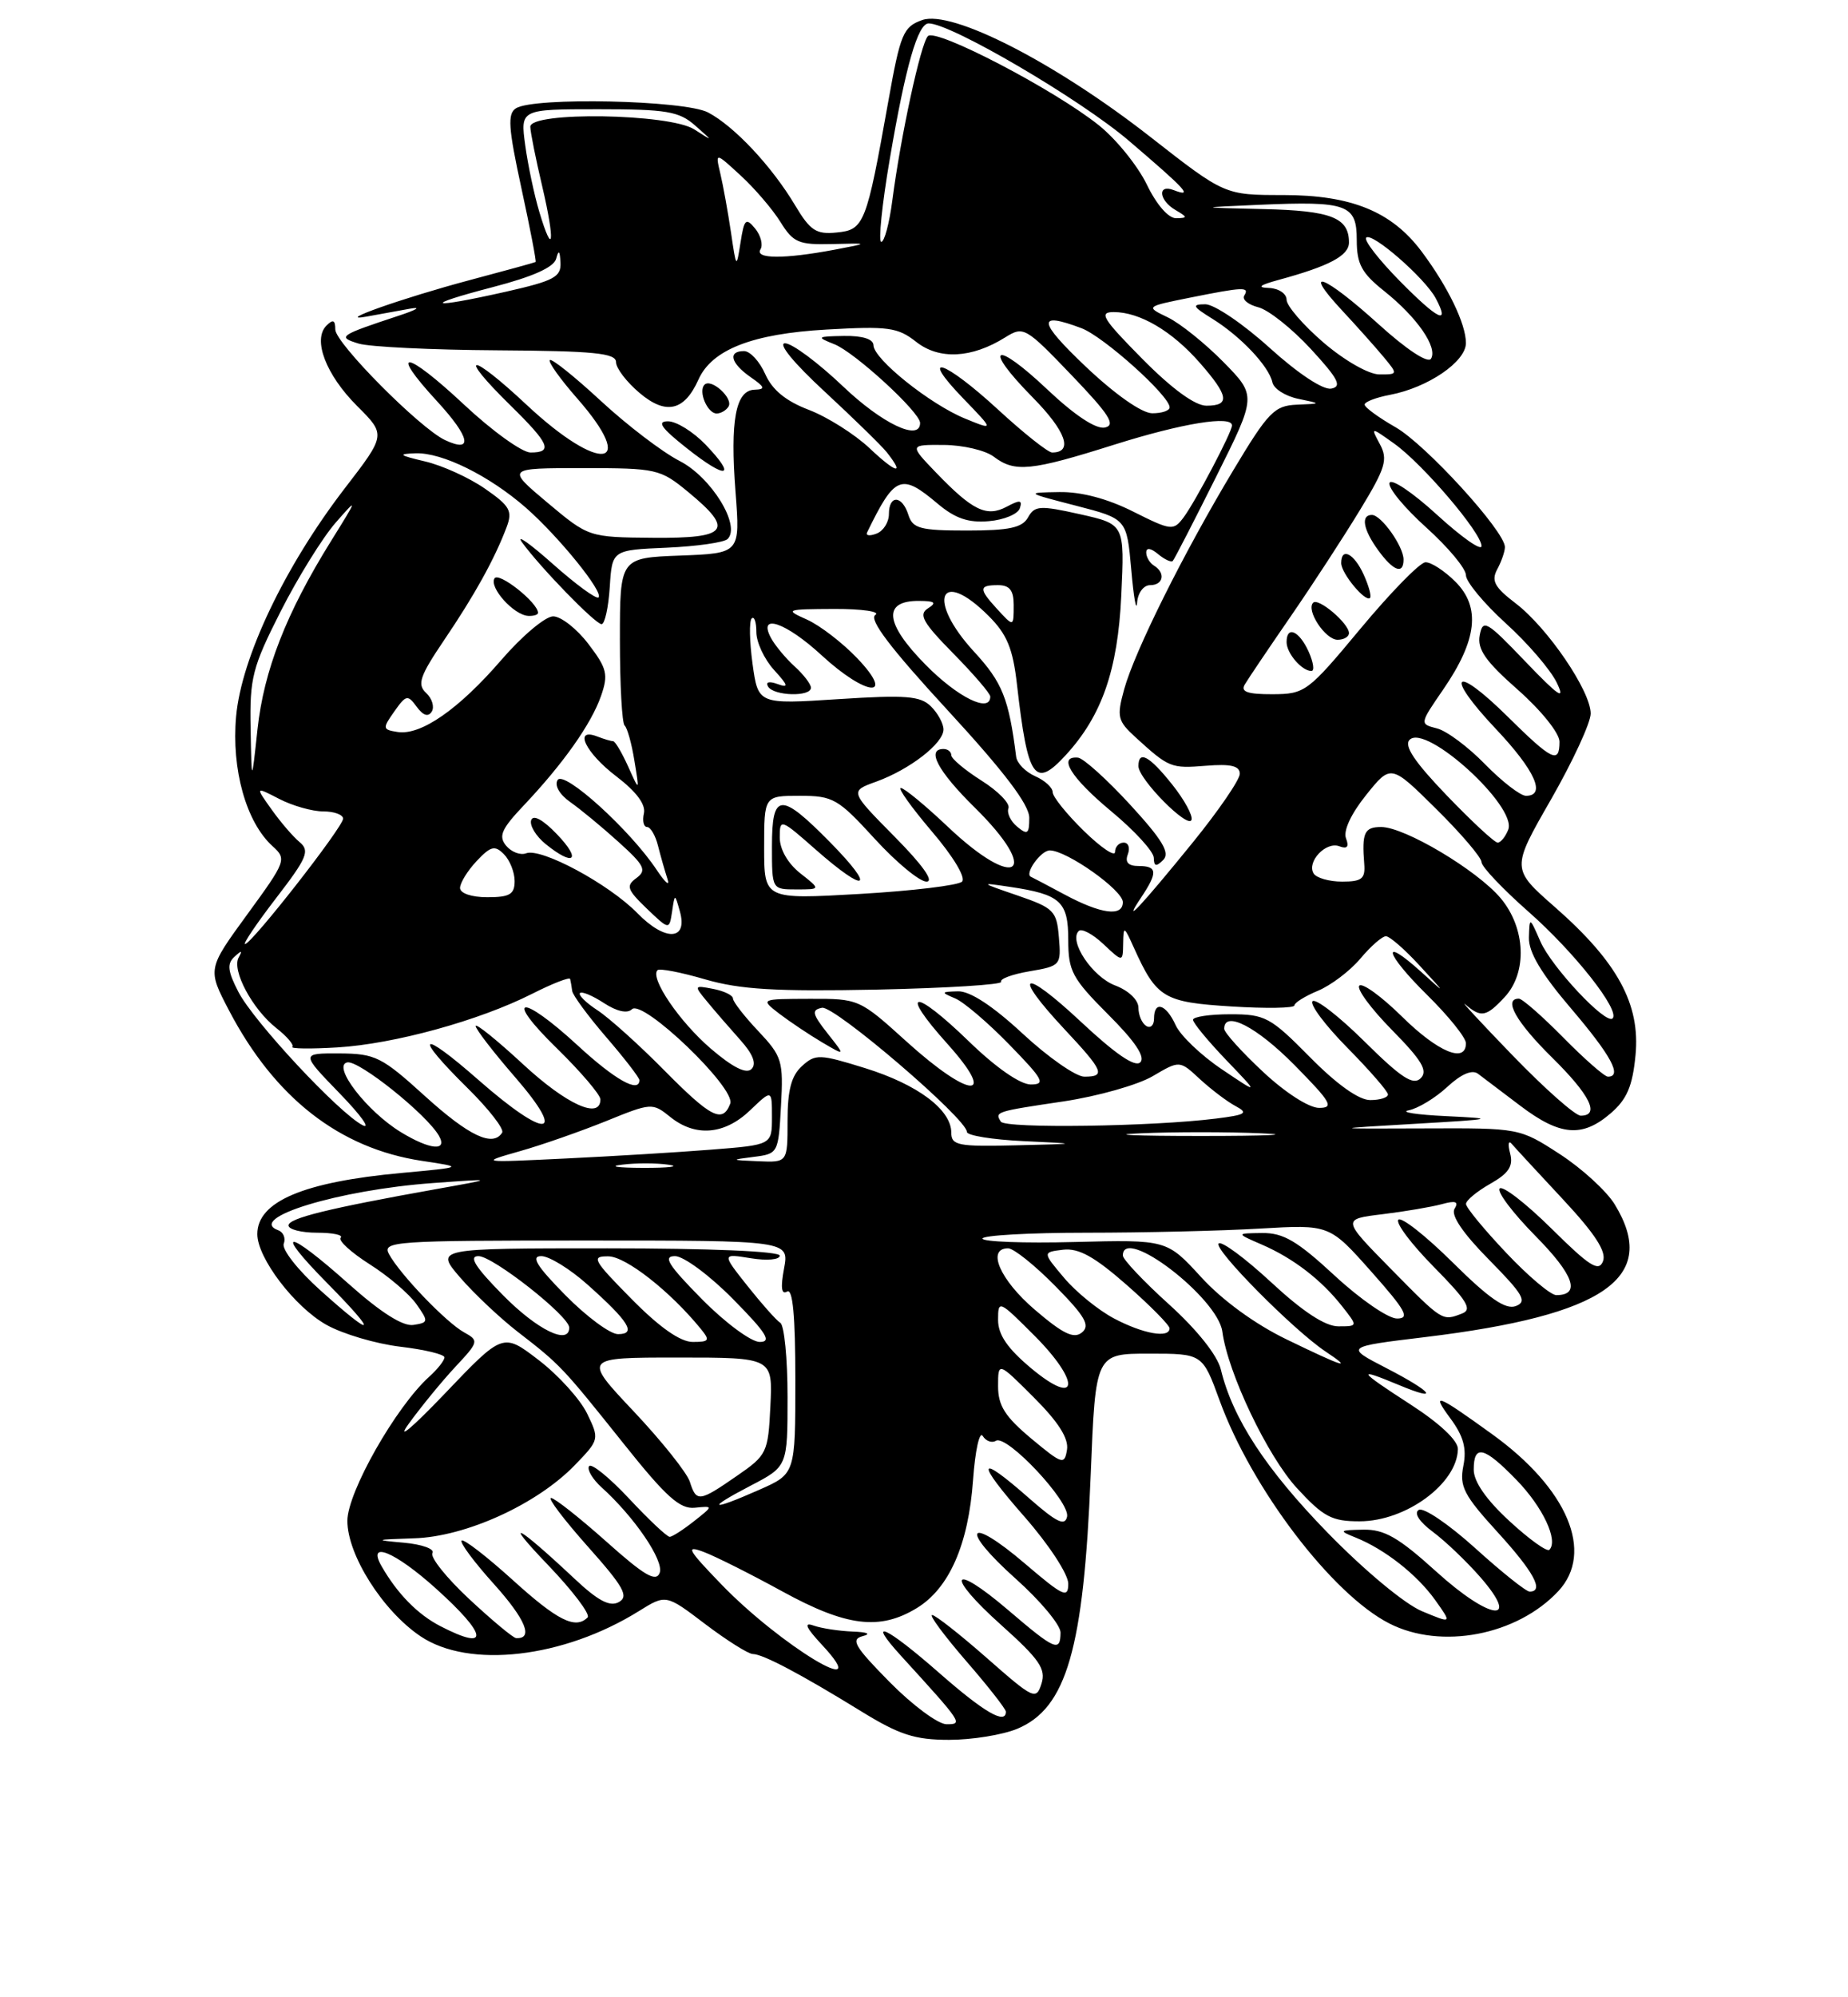 <?xml version="1.0" encoding="UTF-8" standalone="no"?>
<!DOCTYPE svg PUBLIC "-//W3C//DTD SVG 1.1//EN" "http://www.w3.org/Graphics/SVG/1.1/DTD/svg11.dtd" >
<svg xmlns="http://www.w3.org/2000/svg" xmlns:xlink="http://www.w3.org/1999/xlink" version="1.1" viewBox="0 0 237 256">
 <g >
 <path fill="currentColor"
d=" M 130.47 221.58 C 136.79 218.93 138.98 211.36 139.88 189.00 C 140.50 173.50 140.50 173.50 147.36 173.50 C 154.22 173.50 154.22 173.50 156.41 179.50 C 160.52 190.79 170.83 204.34 178.17 208.08 C 184.82 211.48 194.56 209.61 199.86 203.93 C 204.48 198.96 201.05 190.81 191.37 183.83 C 184.21 178.66 183.49 178.39 186.00 181.79 C 187.69 184.07 188.12 185.65 187.67 187.89 C 187.15 190.51 187.73 191.64 192.03 196.35 C 196.70 201.46 198.08 204.00 196.17 204.00 C 195.71 204.00 192.57 201.49 189.19 198.43 C 185.80 195.37 182.55 193.16 181.95 193.53 C 181.30 193.93 182.01 195.04 183.77 196.35 C 185.36 197.53 188.09 200.14 189.84 202.14 C 195.13 208.20 191.11 207.70 184.19 201.43 C 179.36 197.06 177.53 196.01 174.84 196.06 C 171.73 196.12 171.66 196.19 173.85 197.07 C 177.59 198.57 181.74 201.83 184.07 205.10 C 186.22 208.12 186.22 208.12 182.36 206.51 C 180.15 205.59 174.97 201.28 170.27 196.46 C 162.35 188.33 158.09 181.82 156.57 175.53 C 156.13 173.72 153.53 170.45 149.93 167.19 C 146.67 164.25 144.00 161.42 144.00 160.92 C 144.00 157.02 156.17 166.33 156.76 170.67 C 157.47 175.98 162.56 186.65 166.33 190.74 C 169.73 194.43 170.80 195.00 174.38 194.99 C 180.32 194.98 186.89 190.15 186.97 185.73 C 186.99 184.64 184.64 182.43 180.84 179.98 C 174.13 175.64 173.88 175.22 179.38 177.51 C 184.76 179.76 183.76 178.43 177.75 175.33 C 172.50 172.62 172.50 172.62 182.76 171.38 C 205.87 168.58 212.80 163.74 207.09 154.38 C 206.05 152.67 202.87 149.76 200.03 147.92 C 194.88 144.58 194.84 144.58 182.68 144.63 C 170.50 144.68 170.50 144.68 181.50 144.04 C 191.70 143.45 191.99 143.37 185.50 143.06 C 181.65 142.88 179.48 142.54 180.67 142.31 C 181.86 142.07 184.08 140.73 185.61 139.31 C 187.38 137.67 188.79 137.06 189.54 137.62 C 190.18 138.11 192.64 139.96 195.00 141.75 C 200.09 145.60 202.93 145.83 206.57 142.69 C 208.65 140.90 209.37 139.22 209.75 135.24 C 210.38 128.70 207.44 123.31 199.42 116.27 C 193.81 111.35 193.81 111.35 198.91 102.47 C 201.71 97.58 204.00 92.63 204.00 91.46 C 204.00 88.57 198.49 80.48 194.40 77.35 C 191.67 75.27 191.22 74.45 192.02 72.96 C 192.56 71.96 193.00 70.68 193.00 70.12 C 193.00 68.09 182.85 56.98 178.99 54.77 C 176.80 53.52 175.01 52.21 175.01 51.86 C 175.00 51.51 176.46 50.95 178.25 50.61 C 183.12 49.69 188.00 46.36 188.00 43.97 C 188.00 41.51 185.69 36.74 182.32 32.24 C 178.48 27.11 173.32 25.00 164.57 25.00 C 157.06 25.00 157.06 25.00 147.53 17.55 C 135.35 8.03 122.08 1.23 118.27 2.57 C 115.84 3.43 115.47 4.30 113.92 13.00 C 111.11 28.75 110.83 29.46 107.31 29.80 C 104.67 30.07 103.91 29.57 101.96 26.30 C 98.97 21.30 94.16 16.17 90.80 14.41 C 87.79 12.84 68.47 12.42 66.17 13.88 C 65.07 14.57 65.19 16.39 66.86 24.08 C 67.98 29.23 68.80 33.50 68.69 33.58 C 68.59 33.65 64.81 34.69 60.29 35.89 C 51.72 38.17 42.67 41.36 47.00 40.58 C 48.38 40.33 50.85 39.88 52.50 39.58 C 54.15 39.28 53.48 39.70 51.00 40.51 C 43.50 42.99 43.21 43.19 46.00 44.04 C 47.38 44.46 55.36 44.85 63.75 44.90 C 76.16 44.98 79.00 45.26 79.00 46.41 C 79.00 47.19 80.37 48.98 82.05 50.39 C 85.41 53.22 87.77 52.68 89.57 48.66 C 91.29 44.81 96.47 42.78 105.99 42.24 C 113.90 41.79 115.13 41.95 117.50 43.82 C 120.45 46.14 124.62 45.93 128.92 43.24 C 131.27 41.78 131.51 41.92 137.42 48.08 C 142.29 53.16 143.14 54.50 141.69 54.80 C 140.55 55.03 137.84 53.24 134.38 49.98 C 127.53 43.49 125.89 44.29 132.43 50.93 C 136.72 55.28 137.68 58.00 134.93 58.00 C 134.41 58.00 131.29 55.53 128.00 52.50 C 121.05 46.11 117.72 45.06 123.55 51.09 C 127.50 55.18 127.50 55.18 123.74 53.64 C 119.26 51.80 112.04 46.02 112.02 44.25 C 112.01 43.46 110.61 43.02 108.25 43.06 C 104.74 43.12 104.66 43.19 107.00 44.12 C 109.62 45.15 118.00 52.84 118.00 54.21 C 118.00 56.62 113.13 54.31 108.09 49.50 C 104.91 46.48 101.58 44.00 100.68 44.00 C 99.72 44.00 101.80 46.54 105.78 50.21 C 109.47 53.63 113.05 57.12 113.72 57.96 C 116.09 60.95 114.95 60.69 111.53 57.46 C 109.62 55.66 106.12 53.45 103.75 52.54 C 100.78 51.41 99.04 49.98 98.14 47.95 C 97.42 46.33 96.20 45.00 95.42 45.00 C 93.31 45.00 93.70 46.55 96.25 48.33 C 98.12 49.63 98.21 49.90 96.77 49.95 C 94.34 50.02 93.62 53.89 94.33 63.08 C 94.93 70.92 94.93 70.92 87.22 71.21 C 79.50 71.50 79.50 71.50 79.50 82.00 C 79.50 87.78 79.77 92.72 80.11 93.00 C 80.44 93.28 81.01 95.30 81.36 97.50 C 82.02 101.50 82.02 101.50 80.56 98.25 C 79.75 96.46 78.89 95.00 78.63 95.00 C 78.37 95.00 77.45 94.73 76.58 94.39 C 73.51 93.22 75.09 96.50 79.03 99.50 C 81.59 101.45 82.84 103.11 82.58 104.25 C 82.36 105.21 82.55 106.00 82.99 106.00 C 83.42 106.00 84.06 107.08 84.39 108.41 C 84.72 109.73 85.27 111.64 85.60 112.66 C 85.94 113.67 85.32 113.15 84.22 111.50 C 80.82 106.38 72.32 98.68 71.51 99.98 C 71.08 100.67 71.76 101.84 73.14 102.81 C 74.44 103.72 77.23 106.02 79.34 107.93 C 82.66 110.93 82.97 111.55 81.62 112.54 C 80.25 113.54 80.42 114.02 82.94 116.45 C 85.83 119.21 85.83 119.21 86.19 116.86 C 86.54 114.50 86.54 114.50 87.19 116.81 C 88.25 120.57 85.31 120.70 81.74 117.04 C 78.08 113.30 69.40 108.63 67.47 109.37 C 66.74 109.65 65.59 109.21 64.91 108.40 C 63.90 107.17 64.30 106.26 67.19 103.21 C 72.24 97.87 75.83 92.79 77.08 89.20 C 78.04 86.45 77.85 85.67 75.46 82.54 C 73.98 80.59 71.94 79.00 70.94 79.00 C 69.94 79.00 66.95 81.51 64.31 84.57 C 58.84 90.91 53.97 94.29 50.99 93.82 C 49.05 93.52 49.03 93.37 50.57 91.19 C 52.07 89.06 52.29 89.01 53.44 90.59 C 54.27 91.72 54.92 91.93 55.37 91.21 C 55.74 90.61 55.42 89.53 54.65 88.82 C 53.47 87.71 53.83 86.67 56.98 82.01 C 60.88 76.25 63.41 71.68 64.96 67.60 C 65.76 65.49 65.42 64.87 62.19 62.63 C 60.16 61.22 56.70 59.65 54.50 59.14 C 51.15 58.35 50.96 58.18 53.29 58.10 C 56.70 57.98 62.75 60.97 67.47 65.10 C 71.69 68.81 77.43 75.90 76.76 76.57 C 76.49 76.84 73.85 74.91 70.89 72.28 C 67.93 69.65 66.15 68.40 66.94 69.50 C 69.27 72.72 76.35 80.00 77.15 80.00 C 77.56 80.00 78.03 77.86 78.20 75.25 C 78.50 70.50 78.50 70.50 85.50 70.20 C 89.35 70.03 92.87 69.53 93.32 69.08 C 95.04 67.36 91.21 61.15 87.15 59.08 C 84.96 57.96 80.41 54.49 77.05 51.38 C 73.69 48.27 70.75 45.92 70.51 46.15 C 70.28 46.39 71.85 48.59 74.00 51.04 C 81.93 60.07 76.98 60.72 67.54 51.89 C 60.21 45.03 58.50 45.13 65.50 52.00 C 70.48 56.89 70.95 58.00 68.04 58.00 C 66.96 58.00 63.12 55.24 59.51 51.86 C 52.01 44.84 49.72 44.57 56.06 51.44 C 60.30 56.05 60.72 58.11 57.08 56.41 C 53.85 54.90 43.00 43.97 43.00 42.23 C 43.00 41.02 42.71 40.89 41.87 41.73 C 40.07 43.53 41.79 48.03 45.81 52.05 C 49.50 55.73 49.50 55.73 44.20 62.61 C 36.52 72.61 30.97 84.25 30.28 91.82 C 29.67 98.61 31.57 105.40 34.96 108.46 C 36.79 110.12 36.69 110.38 31.72 117.19 C 26.60 124.21 26.60 124.21 29.37 129.51 C 35.24 140.72 43.55 147.20 54.11 148.79 C 59.50 149.60 59.50 149.60 51.50 150.34 C 38.92 151.49 33.00 154.00 33.00 158.18 C 33.00 161.24 37.77 167.50 41.85 169.80 C 43.95 170.98 48.22 172.24 51.34 172.61 C 54.45 172.98 57.00 173.59 57.00 173.98 C 57.00 174.37 56.12 175.49 55.04 176.46 C 50.76 180.33 44.55 191.27 44.55 194.93 C 44.55 199.30 49.08 206.46 53.92 209.72 C 60.14 213.92 72.27 212.52 81.95 206.49 C 85.41 204.34 85.41 204.34 90.45 208.17 C 93.23 210.27 95.97 211.99 96.54 212.00 C 97.83 212.00 102.71 214.58 110.44 219.34 C 115.33 222.35 117.32 223.00 121.72 223.00 C 124.66 223.00 128.59 222.36 130.47 221.58 Z  M 71.45 106.95 C 69.64 105.06 68.38 104.37 68.12 105.13 C 67.90 105.80 68.73 107.17 69.97 108.18 C 73.60 111.12 74.63 110.27 71.45 106.95 Z  M 69.00 78.55 C 69.00 77.25 63.96 73.26 63.42 74.13 C 62.70 75.30 65.90 78.85 67.75 78.94 C 68.44 78.97 69.00 78.80 69.00 78.55 Z  M 90.49 56.99 C 88.91 55.35 86.75 54.00 85.67 54.00 C 84.20 54.00 84.79 54.85 88.08 57.45 C 93.21 61.51 94.57 61.25 90.49 56.99 Z  M 93.43 52.11 C 94.08 51.06 91.22 48.45 90.35 49.31 C 89.52 50.15 90.72 53.00 91.91 53.00 C 92.44 53.00 93.13 52.60 93.43 52.11 Z  M 114.10 215.60 C 109.61 211.05 109.06 210.12 110.63 209.71 C 111.77 209.42 111.26 209.19 109.33 209.12 C 107.59 209.05 105.34 208.71 104.33 208.35 C 103.03 207.88 103.35 208.61 105.44 210.85 C 112.42 218.35 100.09 210.93 92.50 203.06 C 88.17 198.58 87.87 198.02 90.26 198.92 C 91.77 199.49 96.31 201.77 100.34 203.98 C 108.55 208.48 112.83 209.01 117.58 206.11 C 121.73 203.58 124.20 197.97 124.79 189.70 C 125.06 185.93 125.62 183.38 126.03 184.05 C 126.44 184.71 127.20 184.99 127.72 184.67 C 129.11 183.81 137.25 192.49 136.85 194.39 C 136.58 195.65 135.51 195.13 132.00 192.05 C 125.30 186.15 125.03 187.17 131.38 194.40 C 134.52 197.98 137.00 201.77 137.00 202.98 C 137.00 204.91 136.37 204.61 131.48 200.44 C 124.05 194.09 122.96 195.82 130.26 202.35 C 133.43 205.18 136.02 208.29 136.01 209.25 C 135.99 211.80 135.30 211.50 129.31 206.38 C 121.92 200.07 121.14 201.79 128.43 208.31 C 133.31 212.68 134.16 213.92 133.57 215.79 C 132.89 217.94 132.56 217.79 126.57 212.52 C 123.11 209.48 119.95 207.00 119.54 207.00 C 119.13 207.00 121.10 209.65 123.90 212.89 C 126.71 216.12 129.00 219.05 129.00 219.39 C 129.00 221.09 126.21 219.47 120.54 214.50 C 113.60 208.41 110.98 207.22 115.57 212.25 C 123.45 220.89 123.53 221.00 121.39 221.00 C 120.31 221.00 117.03 218.57 114.10 215.60 Z  M 56.50 208.44 C 53.58 206.94 50.97 204.29 48.94 200.75 C 47.00 197.38 50.64 198.87 55.89 203.59 C 62.58 209.61 62.84 211.71 56.50 208.44 Z  M 60.19 204.97 C 57.26 202.24 55.14 199.59 55.46 199.06 C 55.78 198.54 54.13 197.94 51.77 197.73 C 47.92 197.39 48.05 197.33 53.09 197.17 C 59.73 196.97 68.85 192.82 73.72 187.79 C 76.87 184.53 76.89 184.47 75.29 181.17 C 74.40 179.34 71.61 176.26 69.09 174.33 C 64.50 170.81 64.50 170.81 57.01 178.66 C 52.83 183.03 50.80 184.73 52.41 182.50 C 54.00 180.30 56.70 177.01 58.40 175.19 C 61.40 171.98 61.44 171.83 59.50 170.76 C 57.21 169.49 51.30 163.34 49.89 160.75 C 48.99 159.10 50.48 159.00 75.08 159.00 C 101.22 159.00 101.22 159.00 100.55 162.60 C 100.09 165.04 100.22 165.98 100.94 165.54 C 101.67 165.09 102.00 168.66 102.00 176.89 C 102.00 188.91 102.00 188.91 97.37 190.95 C 91.07 193.74 90.45 193.45 96.25 190.43 C 101.00 187.96 101.00 187.96 101.00 179.04 C 101.00 174.13 100.58 169.86 100.07 169.55 C 99.56 169.23 97.67 167.10 95.86 164.82 C 92.57 160.67 92.57 160.67 96.28 161.27 C 98.36 161.61 100.00 161.46 100.00 160.94 C 100.00 160.38 90.98 160.00 77.90 160.00 C 55.79 160.00 55.79 160.00 59.02 163.75 C 60.80 165.81 64.11 168.93 66.38 170.69 C 71.87 174.93 72.12 175.20 79.95 185.00 C 85.40 191.84 87.19 193.45 89.11 193.25 C 91.50 193.01 91.50 193.01 89.00 194.98 C 87.62 196.07 86.22 196.97 85.89 196.98 C 85.55 196.99 83.20 194.78 80.66 192.06 C 78.12 189.35 75.82 187.49 75.54 187.93 C 75.27 188.37 75.99 189.58 77.13 190.62 C 81.38 194.45 85.19 200.06 84.60 201.60 C 84.13 202.82 82.63 201.94 77.75 197.58 C 74.31 194.52 71.13 192.01 70.67 192.00 C 70.21 192.00 72.34 194.80 75.39 198.23 C 79.99 203.39 80.67 204.61 79.37 205.34 C 78.21 205.98 76.70 205.19 73.65 202.32 C 66.26 195.39 64.35 194.41 70.28 200.59 C 73.45 203.90 75.74 206.92 75.36 207.31 C 73.80 208.87 71.51 207.73 65.74 202.50 C 62.40 199.48 59.46 197.21 59.20 197.46 C 58.95 197.72 60.82 200.24 63.37 203.06 C 67.42 207.57 68.45 210.09 66.19 209.96 C 65.81 209.94 63.11 207.69 60.19 204.97 Z  M 193.58 194.96 C 190.61 192.23 189.00 189.91 189.00 188.37 C 189.00 185.08 190.32 185.40 194.48 189.68 C 197.87 193.17 199.88 197.45 198.70 198.64 C 198.40 198.94 196.09 197.28 193.58 194.96 Z  M 88.47 189.92 C 88.11 188.78 84.88 184.73 81.29 180.92 C 74.76 174.00 74.76 174.00 86.93 174.00 C 99.10 174.00 99.10 174.00 98.80 180.21 C 98.51 186.20 98.36 186.51 94.50 189.17 C 89.66 192.52 89.31 192.56 88.47 189.92 Z  M 132.25 184.38 C 128.90 181.58 128.00 180.17 128.00 177.68 C 128.00 174.53 128.00 174.53 132.59 179.12 C 135.73 182.25 137.07 184.37 136.84 185.81 C 136.52 187.79 136.24 187.70 132.25 184.38 Z  M 132.25 175.38 C 129.21 172.84 128.00 171.08 128.00 169.18 C 128.00 166.59 128.11 166.64 132.60 171.13 C 138.64 177.16 138.36 180.47 132.25 175.38 Z  M 164.97 171.66 C 160.96 169.72 156.73 166.64 154.04 163.69 C 149.64 158.89 149.64 158.89 137.82 159.19 C 131.32 159.36 126.00 159.16 126.00 158.75 C 126.00 158.34 132.01 158.00 139.35 158.00 C 146.69 158.00 156.70 157.76 161.60 157.47 C 170.50 156.95 170.50 156.95 175.85 162.97 C 180.29 167.97 180.86 169.00 179.16 169.00 C 178.03 169.00 174.44 166.53 171.17 163.50 C 166.37 159.06 164.59 158.01 161.87 158.04 C 158.50 158.08 158.50 158.08 161.82 159.52 C 165.86 161.27 169.45 164.03 172.13 167.44 C 174.15 170.00 174.15 170.00 171.63 170.00 C 169.96 170.00 167.07 168.11 163.03 164.36 C 159.68 161.26 156.65 159.02 156.29 159.38 C 155.58 160.08 165.89 170.49 170.00 173.23 C 173.61 175.63 172.37 175.25 164.97 171.66 Z  M 81.00 166.50 C 76.03 161.47 75.78 161.00 78.03 161.03 C 80.26 161.05 85.93 165.49 89.87 170.32 C 91.09 171.81 90.97 172.00 88.84 172.00 C 87.25 172.00 84.59 170.14 81.00 166.50 Z  M 90.00 166.50 C 85.70 162.14 84.98 161.00 86.57 161.00 C 87.67 161.00 91.01 163.47 94.00 166.50 C 98.30 170.86 99.02 172.00 97.43 172.00 C 96.33 172.00 92.99 169.53 90.00 166.50 Z  M 132.71 167.87 C 128.25 164.06 126.48 160.00 129.29 160.00 C 130.00 160.00 132.72 162.18 135.34 164.84 C 139.16 168.72 139.84 169.89 138.76 170.78 C 137.73 171.64 136.34 170.98 132.71 167.87 Z  M 64.50 166.00 C 60.93 162.38 60.07 161.00 61.36 161.00 C 63.22 161.00 73.00 168.69 73.00 170.16 C 73.00 172.47 68.90 170.46 64.50 166.00 Z  M 72.50 166.00 C 68.82 162.26 68.04 161.00 69.42 161.00 C 70.43 161.00 73.11 162.65 75.38 164.68 C 80.68 169.41 81.66 171.00 79.26 171.00 C 78.25 171.00 75.21 168.75 72.50 166.00 Z  M 142.87 168.99 C 140.88 167.94 137.99 165.60 136.47 163.79 C 133.69 160.50 133.69 160.50 136.34 160.18 C 138.34 159.95 140.35 161.06 144.48 164.68 C 147.50 167.33 149.98 169.84 149.99 170.25 C 150.01 171.57 146.61 170.97 142.87 168.99 Z  M 41.06 165.36 C 38.22 162.81 36.12 160.14 36.39 159.42 C 36.66 158.71 36.35 157.93 35.69 157.69 C 31.51 156.15 43.46 152.50 55.57 151.63 C 63.50 151.06 63.50 151.06 56.00 152.40 C 42.06 154.89 37.00 156.14 37.00 157.07 C 37.00 157.58 38.65 158.00 40.67 158.00 C 42.68 158.00 44.05 158.29 43.69 158.64 C 43.34 158.99 45.01 160.52 47.40 162.04 C 49.79 163.55 52.49 165.85 53.40 167.15 C 54.98 169.39 54.96 169.52 53.02 169.82 C 51.68 170.03 48.85 168.24 44.74 164.58 C 36.71 157.41 34.95 157.37 42.00 164.50 C 48.62 171.21 48.10 171.69 41.06 165.36 Z  M 178.37 162.63 C 172.10 156.26 172.10 156.26 177.30 155.63 C 180.16 155.28 183.58 154.70 184.91 154.34 C 186.69 153.85 187.11 154.01 186.54 154.94 C 186.04 155.75 187.60 158.06 190.96 161.46 C 195.35 165.91 195.89 166.83 194.40 167.40 C 193.09 167.90 190.99 166.45 186.34 161.85 C 182.88 158.42 179.73 155.94 179.34 156.33 C 178.94 156.73 180.99 159.45 183.89 162.39 C 188.16 166.72 188.85 167.85 187.50 168.36 C 184.95 169.34 185.04 169.40 178.37 162.63 Z  M 193.15 160.56 C 190.32 157.57 188.00 154.76 188.01 154.31 C 188.01 153.86 189.41 152.70 191.12 151.73 C 193.50 150.38 194.09 149.47 193.67 147.84 C 193.36 146.67 193.45 146.11 193.87 146.61 C 194.29 147.10 197.25 150.30 200.44 153.72 C 204.57 158.15 206.05 160.43 205.58 161.65 C 205.04 163.06 203.87 162.32 198.99 157.49 C 195.72 154.26 192.73 151.94 192.33 152.33 C 191.94 152.73 194.01 155.47 196.93 158.43 C 201.85 163.41 202.76 166.00 199.59 166.00 C 198.87 166.00 195.97 163.55 193.15 160.56 Z  M 79.77 149.28 C 81.57 149.05 84.27 149.06 85.77 149.29 C 87.27 149.51 85.80 149.70 82.50 149.69 C 79.20 149.68 77.97 149.50 79.77 149.28 Z  M 66.67 147.55 C 69.51 146.75 74.49 145.00 77.74 143.69 C 83.52 141.34 83.68 141.33 85.93 143.14 C 89.16 145.76 92.91 145.46 96.20 142.31 C 99.00 139.63 99.00 139.63 99.00 143.18 C 99.00 146.74 99.00 146.74 91.25 147.35 C 86.99 147.69 78.55 148.20 72.50 148.49 C 61.53 149.02 61.51 149.02 66.67 147.55 Z  M 96.66 148.28 C 99.79 147.89 99.83 147.80 100.16 141.75 C 100.48 135.98 100.30 135.40 97.25 132.16 C 95.46 130.27 94.00 128.39 94.00 127.98 C 94.00 127.57 92.86 127.02 91.46 126.75 C 88.99 126.27 88.97 126.31 90.69 128.38 C 91.65 129.55 93.55 131.74 94.91 133.26 C 96.57 135.10 97.05 136.35 96.38 137.02 C 95.71 137.69 93.98 136.82 91.16 134.41 C 87.15 130.97 83.32 125.35 84.32 124.35 C 84.58 124.09 87.33 124.62 90.44 125.53 C 94.93 126.83 99.48 127.10 112.46 126.84 C 121.45 126.65 128.62 126.20 128.40 125.84 C 128.18 125.47 129.82 124.87 132.05 124.49 C 136.01 123.82 136.10 123.71 135.80 120.15 C 135.52 116.75 135.16 116.38 130.50 114.78 C 125.66 113.12 125.62 113.09 129.50 113.67 C 136.02 114.64 137.00 115.53 137.00 120.49 C 137.00 124.47 137.51 125.41 142.12 130.03 C 145.55 133.45 146.92 135.48 146.24 136.16 C 145.57 136.83 143.05 135.10 138.62 130.96 C 131.12 123.95 129.67 124.59 136.50 131.90 C 141.54 137.28 141.84 138.00 139.06 138.00 C 137.99 138.00 134.44 135.53 131.17 132.50 C 127.32 128.93 124.40 127.02 122.87 127.06 C 120.66 127.12 120.63 127.18 122.50 127.97 C 123.60 128.43 126.73 131.10 129.46 133.91 C 133.80 138.36 134.15 139.00 132.19 139.00 C 130.84 139.00 127.71 136.83 124.27 133.49 C 117.14 126.58 115.21 126.79 121.49 133.78 C 128.05 141.08 124.42 140.88 116.26 133.50 C 110.23 128.04 110.14 128.00 103.84 128.02 C 97.50 128.04 97.50 128.04 99.93 129.92 C 101.27 130.94 103.73 132.59 105.40 133.58 C 108.44 135.37 108.44 135.37 106.12 132.44 C 104.15 129.93 104.05 129.45 105.42 129.17 C 107.00 128.85 124.00 143.41 124.00 145.08 C 124.00 145.54 127.26 146.07 131.25 146.26 C 138.50 146.60 138.50 146.60 130.25 146.80 C 122.86 146.98 122.00 146.81 122.00 145.17 C 122.00 142.23 117.68 139.00 110.96 136.91 C 105.10 135.09 104.58 135.07 102.85 136.64 C 101.49 137.87 101.00 139.72 101.00 143.65 C 101.00 149.00 101.00 149.00 97.25 148.84 C 93.68 148.69 93.65 148.66 96.66 148.28 Z  M 51.41 145.11 C 47.05 142.45 42.55 136.61 44.53 136.17 C 46.00 135.85 54.75 142.85 56.30 145.59 C 57.44 147.60 55.13 147.38 51.41 145.11 Z  M 54.50 140.49 C 48.95 135.45 48.13 135.05 43.54 135.02 C 38.58 135.00 38.58 135.00 43.54 140.12 C 46.27 142.93 47.60 144.78 46.50 144.22 C 43.48 142.67 32.54 130.95 30.57 127.13 C 29.20 124.48 29.09 123.53 30.06 122.64 C 30.99 121.78 31.12 121.80 30.61 122.72 C 29.69 124.35 32.36 129.35 35.45 131.78 C 36.81 132.85 37.73 133.93 37.49 134.18 C 37.24 134.42 39.85 134.46 43.27 134.25 C 50.56 133.81 61.46 130.81 68.22 127.39 C 70.85 126.06 73.06 125.20 73.12 125.48 C 73.19 125.77 73.31 126.45 73.38 127.00 C 73.44 127.55 75.41 130.22 77.75 132.94 C 80.09 135.65 82.00 138.13 82.00 138.44 C 82.00 140.16 78.86 138.40 74.08 133.99 C 66.76 127.25 64.48 127.61 71.46 134.41 C 74.50 137.39 77.00 140.32 77.00 140.91 C 77.00 143.55 72.64 141.56 67.06 136.39 C 63.73 133.31 61.00 131.11 61.00 131.51 C 61.00 131.90 63.29 134.88 66.10 138.11 C 72.83 145.89 70.07 146.06 61.36 138.42 C 53.82 131.80 52.89 132.49 59.96 139.46 C 62.68 142.14 64.68 144.71 64.40 145.17 C 63.22 147.06 60.16 145.62 54.50 140.49 Z  M 146.25 145.26 C 150.51 145.07 157.49 145.07 161.75 145.26 C 166.01 145.44 162.53 145.60 154.00 145.60 C 145.47 145.60 141.99 145.44 146.25 145.26 Z  M 128.35 143.76 C 127.57 142.50 127.64 142.47 136.45 141.16 C 140.82 140.50 145.94 139.05 147.84 137.93 C 151.29 135.90 151.29 135.90 153.89 138.32 C 155.33 139.64 157.38 141.20 158.46 141.77 C 160.14 142.67 159.78 142.89 155.96 143.37 C 147.78 144.40 128.91 144.67 128.35 143.76 Z  M 85.13 137.13 C 81.95 133.91 78.12 130.47 76.64 129.50 C 75.15 128.53 74.14 127.53 74.38 127.28 C 74.63 127.04 76.01 127.62 77.46 128.57 C 79.10 129.64 80.46 129.94 81.04 129.36 C 82.41 127.99 94.41 139.49 93.65 141.46 C 92.67 144.02 91.19 143.26 85.13 137.13 Z  M 193.97 135.26 C 189.86 131.01 187.15 128.08 187.95 128.76 C 189.94 130.46 190.61 130.34 192.96 127.81 C 195.90 124.66 195.67 118.95 192.45 115.12 C 189.42 111.52 180.14 106.00 177.13 106.00 C 174.97 106.00 174.64 106.73 174.96 110.75 C 175.11 112.63 174.64 113.00 172.13 113.00 C 170.47 113.00 168.83 112.53 168.47 111.96 C 167.55 110.46 170.05 107.81 171.77 108.47 C 172.78 108.85 173.04 108.54 172.62 107.45 C 172.25 106.49 173.27 104.30 175.20 101.90 C 178.38 97.94 178.38 97.94 184.19 103.69 C 187.39 106.85 190.00 109.91 190.00 110.50 C 190.00 111.08 192.73 113.96 196.06 116.89 C 201.91 122.04 207.81 129.52 206.81 130.53 C 205.95 131.38 199.00 123.97 197.55 120.67 C 196.16 117.50 196.16 117.50 196.08 120.17 C 196.02 122.03 197.67 124.80 201.50 129.28 C 206.63 135.30 208.09 138.00 206.21 138.00 C 205.78 138.00 203.21 135.75 200.50 133.00 C 197.79 130.25 195.22 128.00 194.79 128.00 C 192.75 128.00 194.45 131.01 199.00 135.50 C 203.92 140.34 205.24 143.00 202.72 143.00 C 202.02 143.00 198.09 139.52 193.97 135.26 Z  M 161.96 137.36 C 159.23 134.81 157.00 132.34 157.00 131.86 C 157.00 129.46 161.16 131.60 166.00 136.50 C 170.71 141.27 171.13 142.00 169.17 142.00 C 167.87 142.00 164.83 140.05 161.96 137.36 Z  M 168.00 135.50 C 162.92 130.36 162.26 130.00 157.78 130.00 C 155.15 130.00 153.00 130.32 153.00 130.71 C 153.00 131.10 154.91 133.42 157.25 135.86 C 161.50 140.29 161.50 140.29 156.69 137.05 C 154.04 135.27 151.38 132.73 150.78 131.41 C 149.54 128.68 148.00 128.21 148.00 130.56 C 148.00 131.42 147.55 131.84 147.00 131.50 C 146.45 131.16 146.00 130.11 146.00 129.16 C 146.00 128.17 144.74 126.96 143.02 126.31 C 140.10 125.21 137.03 120.63 138.34 119.33 C 138.71 118.96 140.13 119.71 141.50 121.00 C 144.00 123.35 144.00 123.35 144.04 120.92 C 144.08 118.63 144.15 118.66 145.43 121.50 C 148.33 127.92 149.24 128.46 157.92 129.00 C 162.36 129.28 166.00 129.22 166.00 128.87 C 166.00 128.53 167.36 127.68 169.02 126.99 C 170.68 126.30 173.13 124.45 174.46 122.87 C 175.78 121.29 177.26 120.00 177.74 120.00 C 178.22 120.00 180.16 121.69 182.05 123.75 C 185.50 127.50 185.50 127.50 182.26 124.57 C 177.00 119.82 177.61 122.19 183.02 127.52 C 185.76 130.22 188.00 133.00 188.00 133.71 C 188.00 136.34 184.43 134.86 179.81 130.31 C 177.19 127.73 174.73 125.94 174.33 126.33 C 173.94 126.73 175.82 129.28 178.52 132.02 C 182.36 135.92 183.15 137.25 182.20 138.20 C 181.24 139.16 179.70 138.15 175.02 133.52 C 171.74 130.27 168.73 127.94 168.33 128.33 C 167.94 128.73 169.95 131.41 172.81 134.31 C 175.66 137.20 178.00 139.89 178.00 140.28 C 178.00 140.68 176.97 141.00 175.72 141.00 C 174.27 141.00 171.43 138.98 168.00 135.50 Z  M 35.42 115.10 C 39.38 109.96 39.76 109.05 38.43 107.94 C 37.59 107.25 35.97 105.36 34.82 103.74 C 32.73 100.81 32.73 100.81 35.81 102.40 C 37.51 103.28 40.05 104.00 41.45 104.00 C 42.85 104.00 44.00 104.42 44.00 104.93 C 44.00 106.00 32.26 121.00 31.43 121.00 C 31.13 121.00 32.92 118.35 35.42 115.10 Z  M 136.50 114.64 C 134.30 113.46 132.38 112.45 132.23 112.39 C 131.32 112.04 133.47 109.00 134.63 109.00 C 136.80 109.00 144.00 114.09 144.00 115.63 C 144.00 117.53 141.22 117.17 136.50 114.64 Z  M 146.35 115.03 C 148.50 111.81 148.43 111.00 146.03 111.00 C 144.69 111.00 144.25 110.52 144.64 109.50 C 144.95 108.67 144.72 108.00 144.11 108.00 C 143.50 108.00 143.00 108.54 143.00 109.20 C 143.00 109.86 141.20 108.65 139.00 106.50 C 136.80 104.35 135.00 102.12 135.00 101.53 C 135.00 100.95 133.99 100.03 132.76 99.49 C 131.52 98.94 130.43 97.83 130.32 97.00 C 129.38 89.54 128.55 87.47 124.94 83.55 C 118.78 76.87 120.50 72.65 126.80 78.96 C 129.14 81.29 129.90 83.13 130.42 87.71 C 131.81 99.88 132.69 101.14 136.71 96.75 C 141.32 91.72 143.35 85.87 143.80 76.35 C 144.23 67.19 144.23 67.19 138.51 65.91 C 133.36 64.76 132.69 64.80 131.84 66.32 C 131.10 67.64 129.43 68.00 124.02 68.00 C 118.01 68.00 117.05 67.74 116.50 66.00 C 115.70 63.46 114.00 63.39 114.00 65.89 C 114.00 66.93 113.29 68.06 112.42 68.39 C 111.55 68.73 111.00 68.66 111.20 68.25 C 114.76 60.93 115.56 60.61 120.24 64.55 C 122.49 66.45 124.19 67.03 126.81 66.80 C 128.76 66.64 130.54 65.89 130.79 65.15 C 131.14 64.08 130.80 64.04 129.12 64.94 C 126.53 66.32 124.75 65.46 120.05 60.58 C 116.61 57.00 116.61 57.00 121.05 57.03 C 123.50 57.05 126.37 57.72 127.44 58.53 C 130.15 60.58 132.18 60.38 142.95 56.98 C 151.62 54.25 158.00 53.21 158.00 54.53 C 158.00 55.38 153.29 64.32 151.79 66.32 C 150.49 68.05 150.21 68.02 145.32 65.57 C 142.04 63.92 138.65 63.02 135.85 63.07 C 131.50 63.14 131.51 63.14 138.00 64.82 C 144.50 66.50 144.50 66.50 145.08 73.00 C 145.39 76.58 145.73 78.49 145.83 77.25 C 145.92 75.99 146.66 75.00 147.50 75.00 C 149.20 75.00 149.51 73.43 148.00 72.50 C 147.45 72.16 147.00 71.40 147.00 70.82 C 147.00 70.16 147.57 70.23 148.52 71.02 C 149.36 71.72 150.21 72.11 150.41 71.89 C 150.61 71.68 153.11 66.83 155.96 61.12 C 161.15 50.73 161.15 50.73 156.91 46.41 C 154.58 44.04 151.37 41.46 149.79 40.69 C 146.90 39.30 146.90 39.30 152.62 38.15 C 159.50 36.77 160.28 36.74 159.57 37.89 C 159.26 38.38 160.07 39.05 161.36 39.38 C 162.66 39.70 165.69 42.11 168.10 44.72 C 171.64 48.56 172.14 49.54 170.73 49.81 C 169.69 50.01 166.47 47.88 162.82 44.58 C 159.43 41.51 155.72 39.00 154.58 39.00 C 152.80 39.01 152.93 39.28 155.50 40.87 C 159.12 43.12 162.73 46.94 163.18 49.00 C 163.35 49.83 164.85 50.78 166.50 51.12 C 169.50 51.74 169.50 51.74 166.32 51.87 C 163.44 51.99 162.65 52.80 158.18 60.25 C 151.78 70.90 145.52 83.47 144.17 88.35 C 143.20 91.88 143.32 92.39 145.64 94.51 C 149.92 98.41 150.17 98.51 154.65 98.15 C 157.85 97.89 159.00 98.16 159.00 99.18 C 159.00 99.94 156.27 103.92 152.93 108.03 C 146.29 116.20 143.77 118.88 146.35 115.03 Z  M 144.93 103.13 C 141.94 99.88 138.94 97.18 138.25 97.11 C 135.59 96.87 137.34 99.69 142.53 104.00 C 145.51 106.47 147.96 109.15 147.97 109.95 C 147.99 111.06 148.27 111.13 149.18 110.22 C 150.08 109.32 149.10 107.67 144.93 103.13 Z  M 150.32 100.54 C 147.40 96.88 146.00 96.12 146.00 98.20 C 146.00 99.86 152.39 106.32 152.81 105.08 C 152.99 104.52 151.87 102.48 150.32 100.54 Z  M 59.00 113.81 C 59.00 113.16 59.96 111.61 61.12 110.37 C 62.93 108.45 63.46 108.31 64.62 109.48 C 65.38 110.24 66.00 111.79 66.00 112.93 C 66.00 114.63 65.37 115.00 62.50 115.00 C 60.47 115.00 59.00 114.50 59.00 113.81 Z  M 98.00 108.64 C 98.00 102.00 98.00 102.00 102.57 102.00 C 106.84 102.00 107.48 102.37 112.17 107.50 C 114.94 110.53 117.93 113.00 118.82 113.00 C 119.84 113.00 118.31 110.85 114.70 107.21 C 108.97 101.41 108.97 101.41 112.39 100.18 C 116.68 98.62 121.00 95.28 121.00 93.50 C 121.00 92.75 120.28 91.42 119.40 90.55 C 118.05 89.20 116.21 89.05 107.52 89.61 C 97.23 90.28 97.23 90.28 96.51 85.08 C 96.12 82.21 96.07 79.60 96.40 79.27 C 96.73 78.94 97.00 79.73 97.00 81.02 C 97.00 82.31 98.01 84.48 99.25 85.85 C 101.11 87.89 101.19 88.21 99.70 87.67 C 98.62 87.28 98.14 87.42 98.51 88.01 C 99.25 89.21 104.00 89.34 104.00 88.15 C 104.00 87.69 103.06 86.46 101.91 85.42 C 100.76 84.37 99.39 82.73 98.87 81.76 C 97.14 78.52 100.81 79.78 105.38 84.00 C 111.12 89.28 114.92 89.60 109.95 84.38 C 108.05 82.39 105.15 80.16 103.50 79.42 C 100.61 78.13 100.73 78.08 107.00 78.05 C 110.58 78.04 112.94 78.39 112.26 78.82 C 111.39 79.37 114.18 83.06 121.51 91.01 C 128.81 98.93 132.00 103.14 132.00 104.82 C 132.00 106.89 131.78 107.06 130.45 105.96 C 129.60 105.26 129.10 104.19 129.33 103.59 C 129.56 102.99 128.00 101.39 125.87 100.05 C 123.74 98.70 122.00 97.24 122.00 96.80 C 122.00 96.36 121.55 96.00 121.00 96.00 C 118.76 96.00 120.28 98.85 125.00 103.50 C 133.60 111.97 130.39 114.32 121.59 106.00 C 118.69 103.25 115.96 101.00 115.53 101.00 C 115.11 101.00 116.90 103.50 119.51 106.57 C 122.24 109.76 123.89 112.50 123.38 113.00 C 122.90 113.48 116.99 114.19 110.25 114.58 C 98.00 115.28 98.00 115.28 98.00 108.64 Z  M 102.63 111.93 C 101.04 110.67 100.00 108.87 100.00 107.34 C 100.00 104.89 100.10 104.92 104.64 108.92 C 111.15 114.64 112.42 114.02 106.50 108.00 C 100.08 101.48 99.00 101.55 99.00 108.50 C 99.00 114.00 99.00 114.00 102.13 114.00 C 105.27 114.00 105.27 114.00 102.63 111.93 Z  M 185.53 101.94 C 181.41 97.65 180.02 95.58 180.78 94.82 C 182.88 92.72 194.57 103.36 193.43 106.33 C 193.07 107.25 192.46 108.00 192.07 108.00 C 191.67 108.00 188.73 105.27 185.53 101.94 Z  M 190.46 97.96 C 188.29 95.73 185.51 93.66 184.28 93.36 C 182.05 92.79 182.05 92.79 185.09 88.37 C 189.44 82.04 189.92 77.83 186.66 74.57 C 185.25 73.16 183.51 72.03 182.80 72.07 C 182.08 72.11 178.35 75.93 174.50 80.55 C 167.72 88.70 167.37 88.96 163.19 88.98 C 160.01 88.99 159.08 88.67 159.63 87.75 C 160.03 87.06 162.69 83.12 165.53 79.00 C 168.37 74.88 172.37 68.73 174.43 65.34 C 177.69 59.98 178.02 58.90 176.97 56.94 C 175.77 54.70 175.77 54.70 178.79 56.85 C 182.46 59.46 190.00 68.30 190.00 69.99 C 190.00 70.66 187.43 68.85 184.29 65.98 C 181.15 63.11 178.41 61.27 178.20 61.90 C 177.99 62.52 180.11 65.09 182.91 67.61 C 185.71 70.13 188.00 72.87 188.00 73.72 C 188.00 74.56 190.30 77.33 193.10 79.88 C 195.91 82.42 198.86 85.85 199.65 87.50 C 200.79 89.85 199.92 89.27 195.65 84.82 C 190.64 79.58 190.17 79.31 189.77 81.42 C 189.43 83.21 190.51 84.76 194.67 88.42 C 197.66 91.06 200.00 93.98 200.00 95.06 C 200.00 97.95 199.07 97.50 193.31 91.81 C 186.42 85.01 185.18 86.38 191.84 93.43 C 196.86 98.74 198.33 102.00 195.70 102.00 C 194.99 102.00 192.63 100.18 190.46 97.96 Z  M 167.82 83.50 C 166.60 80.83 165.00 80.15 165.00 82.30 C 165.00 83.73 166.95 86.00 168.18 86.00 C 168.61 86.00 168.44 84.88 167.82 83.50 Z  M 173.00 81.15 C 173.00 79.91 169.08 76.58 168.41 77.25 C 167.46 78.20 169.96 82.00 171.54 82.00 C 172.34 82.00 173.00 81.62 173.00 81.15 Z  M 174.88 73.63 C 173.65 70.93 172.00 70.09 172.00 72.17 C 172.00 73.48 175.11 77.23 175.70 76.64 C 175.91 76.43 175.54 75.08 174.88 73.63 Z  M 180.00 71.72 C 180.00 70.03 177.14 66.00 175.94 66.00 C 174.49 66.00 174.82 67.88 176.75 70.53 C 178.69 73.20 180.00 73.68 180.00 71.72 Z  M 32.14 93.37 C 32.01 86.89 32.37 85.51 35.99 78.37 C 38.19 74.04 41.36 68.92 43.04 67.00 C 45.93 63.69 45.90 63.82 42.44 69.37 C 36.70 78.60 33.84 85.92 33.02 93.50 C 32.27 100.50 32.27 100.50 32.14 93.37 Z  M 118.68 85.18 C 113.46 79.88 113.17 76.99 117.86 77.02 C 119.91 77.03 120.17 77.24 119.00 77.98 C 117.77 78.76 118.35 79.79 122.25 83.75 C 124.86 86.40 127.00 88.89 127.00 89.28 C 127.00 91.45 122.82 89.39 118.68 85.18 Z  M 127.75 77.92 C 125.51 75.46 125.55 75.00 128.00 75.00 C 129.47 75.00 130.00 75.67 130.00 77.50 C 130.00 80.41 130.03 80.41 127.75 77.92 Z  M 70.21 64.43 C 64.93 60.00 64.93 60.00 74.73 60.00 C 84.21 60.00 84.67 60.10 88.27 63.07 C 94.20 67.96 93.38 69.01 83.75 68.93 C 75.50 68.86 75.50 68.86 70.21 64.43 Z  M 139.22 46.97 C 133.10 41.15 132.96 39.91 138.68 42.06 C 141.52 43.12 150.00 50.73 150.00 52.21 C 150.00 52.64 148.99 52.98 147.75 52.97 C 146.40 52.94 142.99 50.54 139.22 46.97 Z  M 146.50 46.00 C 141.40 40.84 140.88 40.00 142.83 40.00 C 146.17 40.00 150.29 42.42 153.85 46.48 C 157.59 50.74 157.79 52.00 154.72 52.00 C 153.26 52.00 150.30 49.84 146.50 46.00 Z  M 169.75 43.92 C 167.14 41.68 165.00 39.20 165.00 38.42 C 165.00 37.64 163.99 36.96 162.75 36.91 C 161.15 36.85 161.51 36.55 164.00 35.87 C 170.47 34.11 173.00 32.77 173.00 31.08 C 173.00 27.89 170.73 27.00 162.05 26.80 C 153.50 26.60 153.50 26.60 161.50 26.25 C 172.80 25.76 174.00 26.20 174.00 30.77 C 174.00 33.84 174.62 35.00 177.51 37.30 C 181.75 40.68 184.41 44.53 183.52 45.98 C 183.12 46.61 180.38 44.80 176.76 41.52 C 169.82 35.24 166.84 34.11 172.08 39.75 C 174.00 41.81 176.41 44.51 177.44 45.75 C 179.29 47.98 179.29 48.00 176.90 47.99 C 175.54 47.99 172.44 46.22 169.75 43.92 Z  M 179.50 36.00 C 176.82 33.28 174.88 30.78 175.21 30.46 C 175.95 29.72 182.73 35.63 184.12 38.22 C 186.02 41.78 184.44 41.01 179.50 36.00 Z  M 63.20 36.80 C 68.35 35.46 71.04 34.26 71.33 33.15 C 71.64 31.97 71.80 32.11 71.88 33.64 C 71.98 35.50 71.07 35.99 64.88 37.39 C 54.99 39.62 53.87 39.23 63.20 36.80 Z  M 93.74 29.75 C 93.35 27.14 92.74 23.76 92.38 22.25 C 91.73 19.50 91.73 19.50 94.99 22.50 C 96.79 24.15 99.08 26.83 100.09 28.45 C 101.73 31.10 102.43 31.39 106.71 31.28 C 111.50 31.16 111.50 31.16 107.00 32.01 C 100.56 33.22 96.76 33.20 97.53 31.96 C 97.88 31.38 97.57 30.18 96.84 29.29 C 95.66 27.86 95.44 28.07 94.97 31.09 C 94.44 34.45 94.43 34.43 93.74 29.75 Z  M 69.16 27.14 C 68.52 25.00 67.71 21.18 67.36 18.63 C 66.73 14.00 66.73 14.00 76.75 14.00 C 85.48 14.00 87.08 14.27 89.14 16.08 C 91.50 18.16 91.50 18.16 89.03 16.58 C 85.85 14.55 67.99 14.27 68.01 16.25 C 68.02 16.94 68.71 20.38 69.54 23.89 C 71.21 31.01 70.96 33.16 69.16 27.14 Z  M 114.11 20.39 C 116.14 8.46 117.71 3.00 119.10 3.00 C 121.95 3.00 138.51 12.70 144.75 18.02 C 152.21 24.39 153.08 25.35 150.50 24.36 C 148.41 23.56 148.62 25.68 150.75 26.92 C 152.32 27.84 152.33 27.94 150.84 27.97 C 149.85 27.99 148.32 26.23 147.08 23.66 C 145.92 21.27 143.16 17.85 140.94 16.07 C 135.29 11.53 120.03 3.57 119.00 4.63 C 118.08 5.58 115.51 17.43 114.43 25.75 C 114.05 28.64 113.42 31.00 113.02 31.00 C 112.63 31.00 113.11 26.23 114.11 20.39 Z "/>
</g>
</svg>